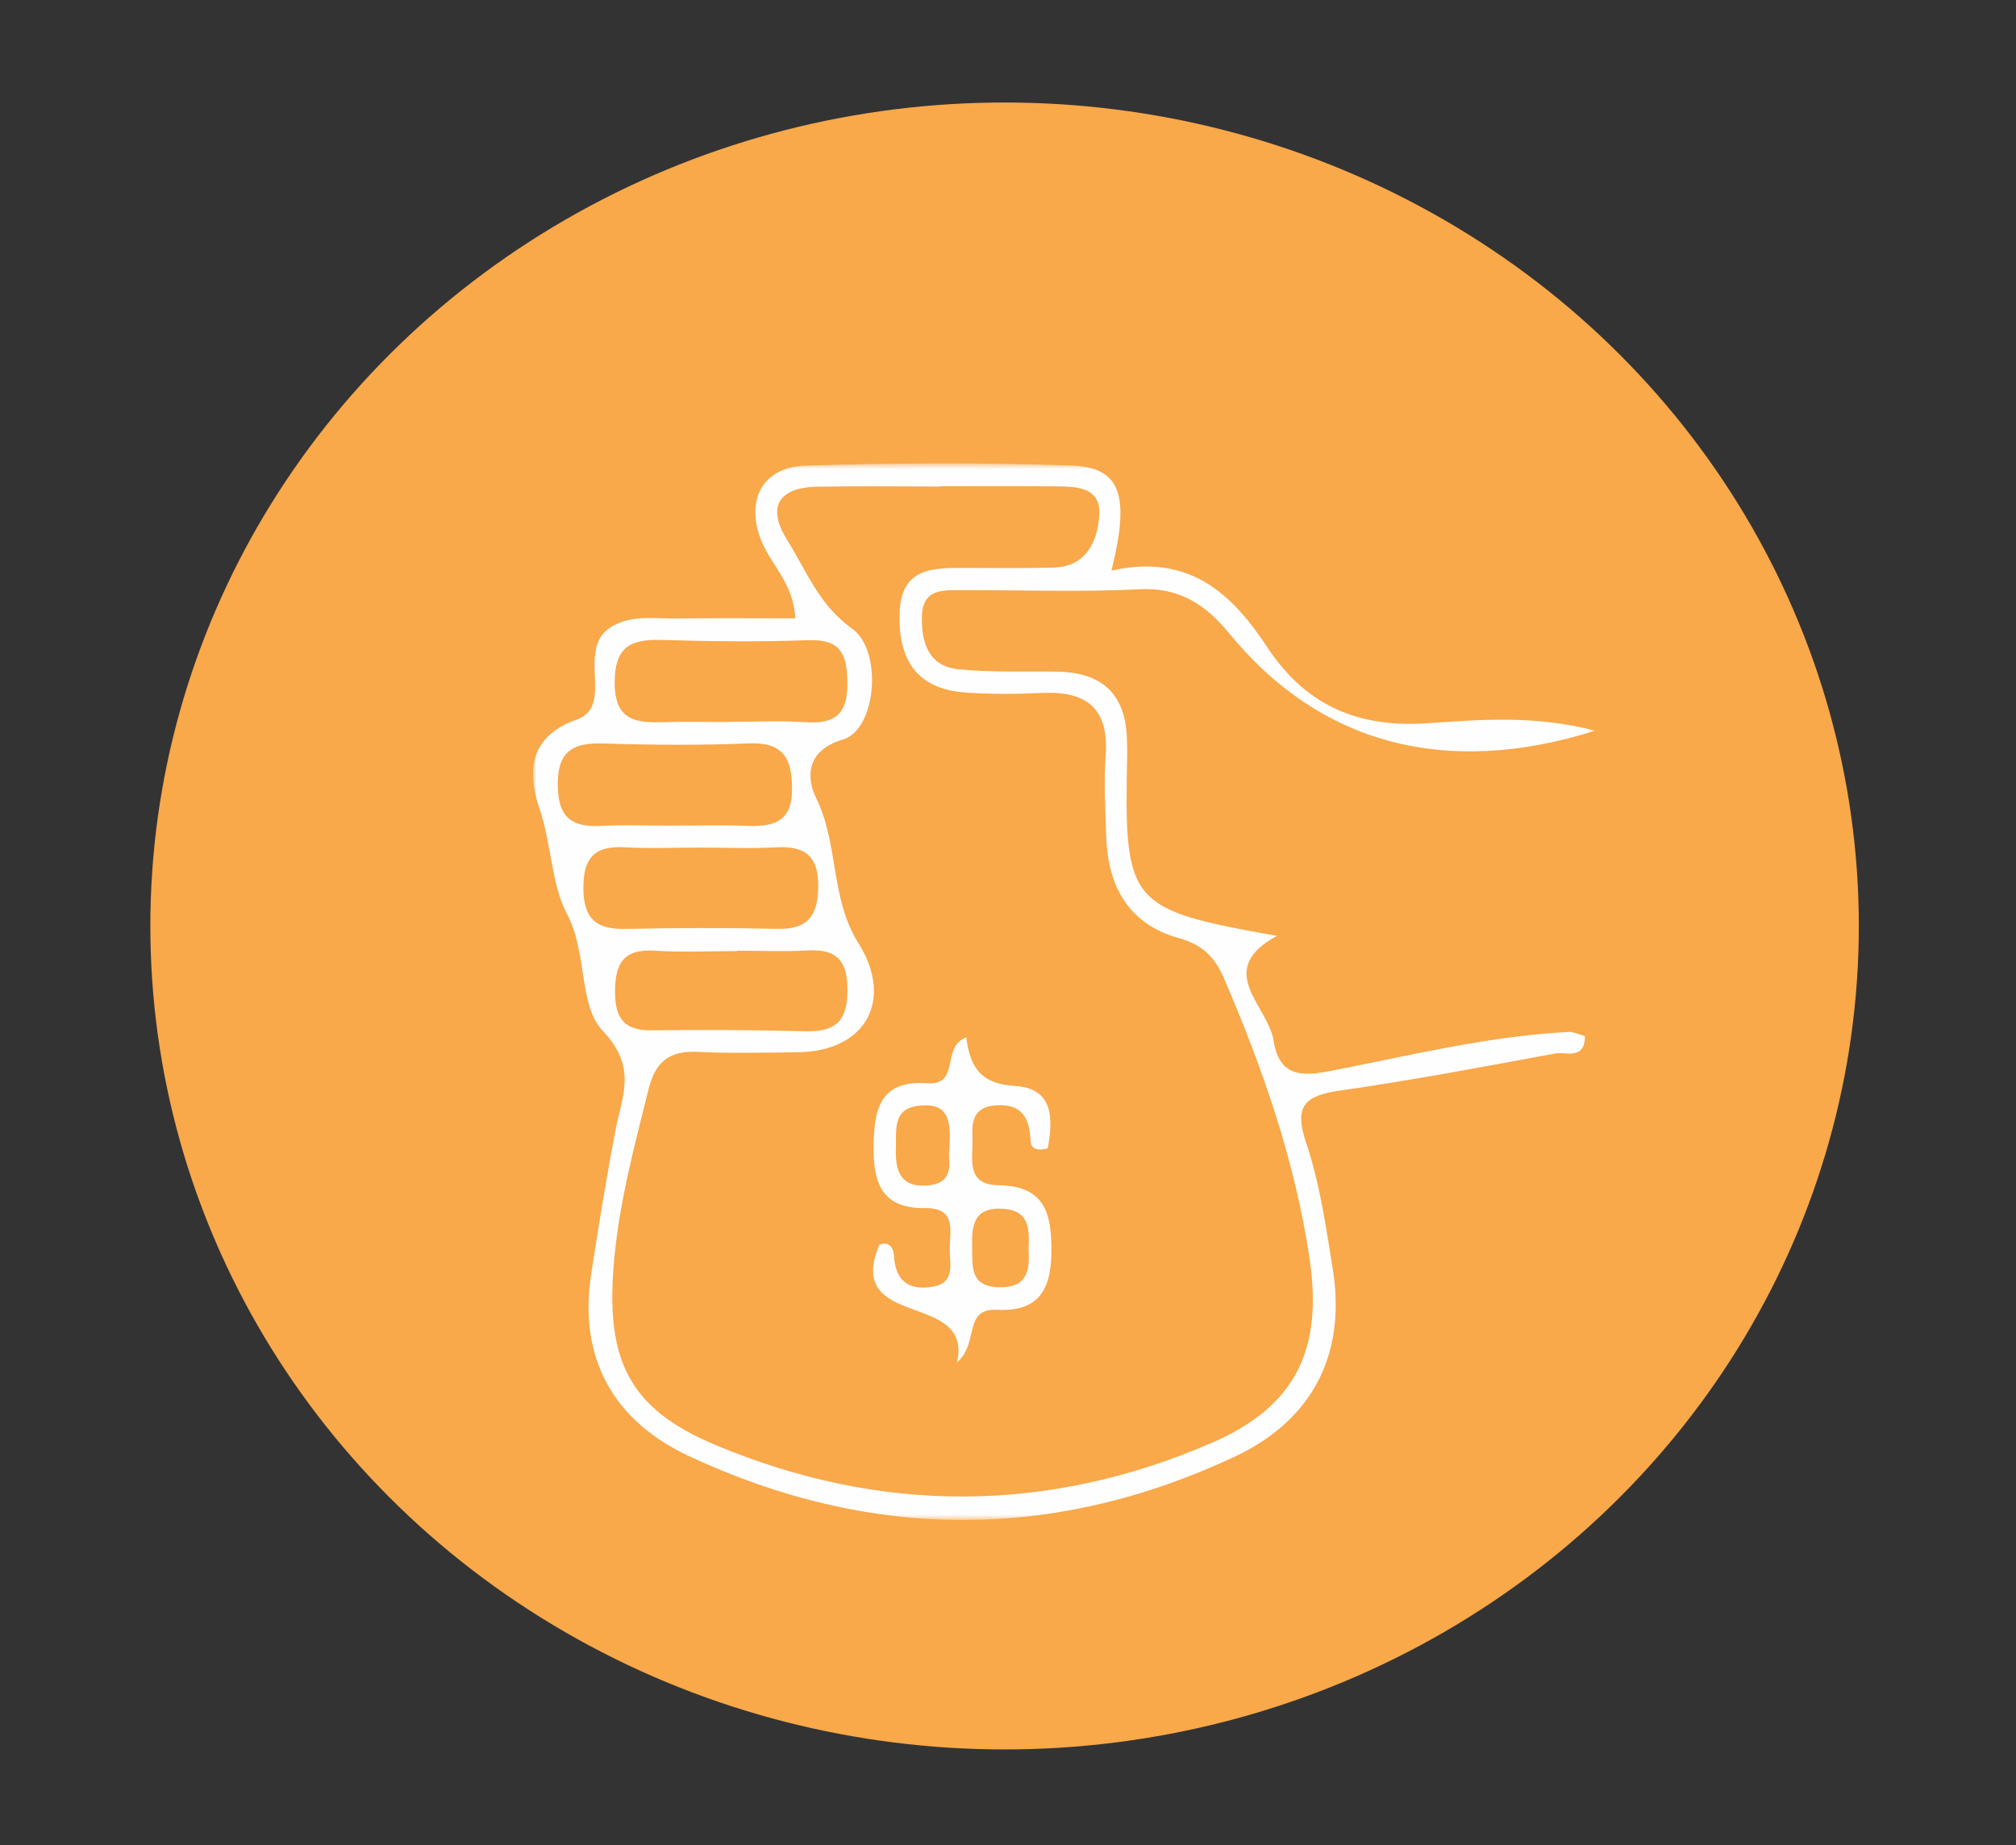 <?xml version="1.0" encoding="UTF-8" standalone="no"?>
<svg width="295px" height="270px" viewBox="0 0 295 270" version="1.1" xmlns="http://www.w3.org/2000/svg" xmlns:xlink="http://www.w3.org/1999/xlink">
    <rect x="0" y="0" width="295" height="270" fill="#333333" stroke="none"/>
    <!-- Generator: Sketch 43.1 (39012) - http://www.bohemiancoding.com/sketch -->
    <title>Artboard 5 Copy 2</title>
    <desc>Created with Sketch.</desc>
    <defs>
        <polygon id="path-1" points="155.412 155.284 0 155.284 0 0.678 155.412 0.678 155.412 155.284"></polygon>
    </defs>
    <g id="Page-1" stroke="none" stroke-width="1" fill="none" fill-rule="evenodd">
        <g id="Artboard-5-Copy-2">
            <ellipse id="Oval-2-Copy-18" fill="#F9A84A" cx="147" cy="135.5" rx="125" ry="120.5"></ellipse>
            <g id="Page-1" transform="translate(78, 67)">
                <g id="Group-3" transform="translate(0, 0.137)">
                    <mask id="mask-2" fill="white">
                        <use xlink:href="#path-1"></use>
                    </mask>
                    <g id="Clip-2"></g>
                    <path d="M29.872,71.981 L29.872,72.036 C25.877,72.036 21.866,72.244 17.889,71.981 C13.276,71.676 11.986,73.782 12,78.047 C12.014,82.032 13.438,83.694 17.47,83.637 C24.887,83.532 32.314,83.574 39.73,83.773 C43.918,83.886 45.949,82.597 46.008,77.997 C46.065,73.593 44.62,71.69 40.145,71.944 C36.731,72.136 33.297,71.981 29.872,71.981 M28.644,38.518 L28.644,38.491 C32.377,38.491 36.124,38.297 39.842,38.544 C44.189,38.832 46.054,37.382 46.001,32.755 C45.953,28.526 44.99,26.372 40.237,26.543 C33.067,26.804 25.875,26.717 18.701,26.509 C14.142,26.377 11.938,27.644 11.945,32.775 C11.95,38.353 15.076,38.657 19.168,38.537 C22.323,38.443 25.486,38.518 28.644,38.518 M24.498,56.891 C20.796,56.891 17.085,57.056 13.395,56.85 C8.997,56.603 7.353,58.393 7.367,62.804 C7.383,67.243 9.169,68.883 13.48,68.793 C20.878,68.635 28.286,68.619 35.683,68.784 C40.097,68.882 41.663,67.014 41.726,62.696 C41.792,58.168 39.892,56.625 35.598,56.855 C31.908,57.058 28.198,56.898 24.498,56.891 M20.175,53.682 C23.877,53.682 27.584,53.574 31.281,53.711 C35.185,53.855 37.916,53.169 37.899,48.301 C37.883,43.803 36.617,41.438 31.56,41.647 C24.453,41.939 17.318,41.884 10.205,41.657 C5.558,41.511 3.52,43.025 3.62,47.972 C3.714,52.573 5.757,53.922 9.924,53.718 C13.333,53.553 16.757,53.685 20.175,53.682 M59.652,4.018 L59.652,4.059 C53.62,4.059 47.587,3.97 41.559,4.083 C35.8,4.193 34.233,7.169 37.183,11.879 C40.006,16.39 41.854,21.422 46.678,24.848 C51.217,28.071 50.251,39.651 45.349,41.076 C39.625,42.739 40.162,47.093 41.399,49.585 C44.771,56.383 43.449,64.249 47.601,70.861 C52.906,79.31 48.546,86.735 38.806,86.838 C33.924,86.891 29.032,87.03 24.161,86.788 C20.027,86.582 17.939,88.122 16.911,92.224 C14.757,100.824 12.468,109.365 11.78,118.255 C10.723,131.909 14.066,138.987 26.537,144.246 C50.684,154.424 75.242,154.436 99.322,143.997 C111.726,138.62 115.605,130.222 113.616,116.942 C111.483,102.707 106.795,89.248 101.123,76.065 C99.768,72.912 97.961,71.099 94.518,70.147 C87.166,68.108 84.109,62.569 83.867,55.295 C83.734,51.296 83.531,47.277 83.796,43.295 C84.25,36.493 80.96,33.963 74.513,34.262 C70.787,34.435 67.033,34.466 63.316,34.205 C56.188,33.707 53.451,29.468 53.634,22.656 C53.817,15.871 58.502,15.964 63.288,15.972 C67.595,15.979 71.906,16.034 76.211,15.911 C81.043,15.773 82.593,11.941 82.855,8.357 C83.181,3.924 79.21,4.058 76.023,4.03 C70.566,3.986 65.109,4.018 59.652,4.018 M84.641,16.362 C95.994,13.815 102.26,19.709 107.426,27.556 C112.983,36 120.583,39.399 130.874,38.698 C138.522,38.182 146.447,37.471 155.412,39.787 C133.419,46.726 115.078,41.64 101.917,25.596 C98.439,21.355 94.635,18.801 88.752,19.091 C80.153,19.517 71.516,19.196 62.897,19.225 C60.028,19.235 56.939,18.883 56.898,23.258 C56.862,27.118 57.998,30.355 62.202,30.793 C67.04,31.296 71.954,31.054 76.836,31.152 C83.51,31.284 86.838,34.713 86.909,41.33 C86.916,41.901 86.962,42.474 86.95,43.046 C86.471,65.248 86.948,65.89 108.853,69.814 C99.556,74.868 107.588,80.028 108.367,85.163 C109.265,91.072 113.442,90.221 117.542,89.412 C128.805,87.193 139.986,84.475 151.511,83.87 C152.291,83.828 153.094,84.26 153.924,84.483 C153.913,88.041 151.123,86.737 149.577,87.023 C139.135,88.956 128.689,90.93 118.18,92.433 C113.04,93.17 111.252,94.572 113.129,100.114 C115.131,106.02 116.018,112.341 117.019,118.54 C119.057,131.162 113.948,140.734 102.648,146.034 C76.155,158.455 49.265,158.315 22.792,145.926 C11.83,140.798 6.595,131.674 8.51,119.28 C9.6,112.226 10.731,105.177 12.083,98.171 C13.057,93.123 15.271,89.038 10.179,83.683 C6.619,79.94 8.022,72.325 4.933,66.525 C2.701,62.339 2.71,56.485 0.996,51.365 C-0.538,46.784 -1.289,40.866 6.39,38.161 C12.161,36.127 5.888,27.511 11.793,24.389 C14.752,22.822 17.98,23.416 21.106,23.372 C26.791,23.293 32.479,23.349 38.355,23.349 C38.181,18.29 34.798,15.521 33.367,11.886 C31.052,6.009 33.6,1.191 39.918,0.998 C52.836,0.603 65.785,0.546 78.7,0.982 C85.931,1.226 87.421,5.17 84.641,16.362" id="Fill-1" fill="#FEFEFE" mask="url(#mask-2)"></path>
                </g>
                <path d="M60.872,101.628 C61.237,97.109 60.934,94.455 56.77,94.774 C52.531,95.095 53.19,98.276 53.095,100.981 C52.988,104.063 53.576,106.727 57.552,106.483 C61.941,106.214 60.718,102.745 60.872,101.628 M72.51,115.997 C72.609,113.007 72.8,110.087 68.641,109.873 C64.527,109.662 64.168,112.308 64.251,115.382 C64.327,118.168 63.803,121.221 68.124,121.367 C72.186,121.506 72.724,119.041 72.51,115.997 M63.399,84.809 C63.927,89.016 65.386,91.618 70.503,91.91 C76.274,92.239 76.09,96.868 75.312,101.046 C73.402,101.533 72.866,100.833 72.817,99.997 C72.633,96.765 71.731,94.483 67.76,94.743 C64.498,94.958 64.18,97.016 64.296,99.467 C64.436,102.407 63.16,106.368 68.15,106.442 C74.948,106.541 75.898,110.642 75.852,116.174 C75.807,121.7 74.009,124.98 67.9,124.669 C62.872,124.412 65.315,129.576 62.042,132.362 C64.458,121.796 45.433,127.673 50.673,115.133 C52.214,114.555 52.752,115.756 52.809,116.731 C53.025,120.387 54.894,121.867 58.427,121.298 C61.822,120.753 60.977,117.983 60.966,115.889 C60.954,113.264 62.086,109.715 57.351,109.784 C51.152,109.871 49.793,106.251 49.833,100.86 C49.873,95.313 50.761,91.021 57.692,91.52 C62.572,91.872 59.67,86.121 63.399,84.809" id="Fill-4" fill="#FEFEFE"></path>
            </g>
        </g>
    </g>
</svg>
